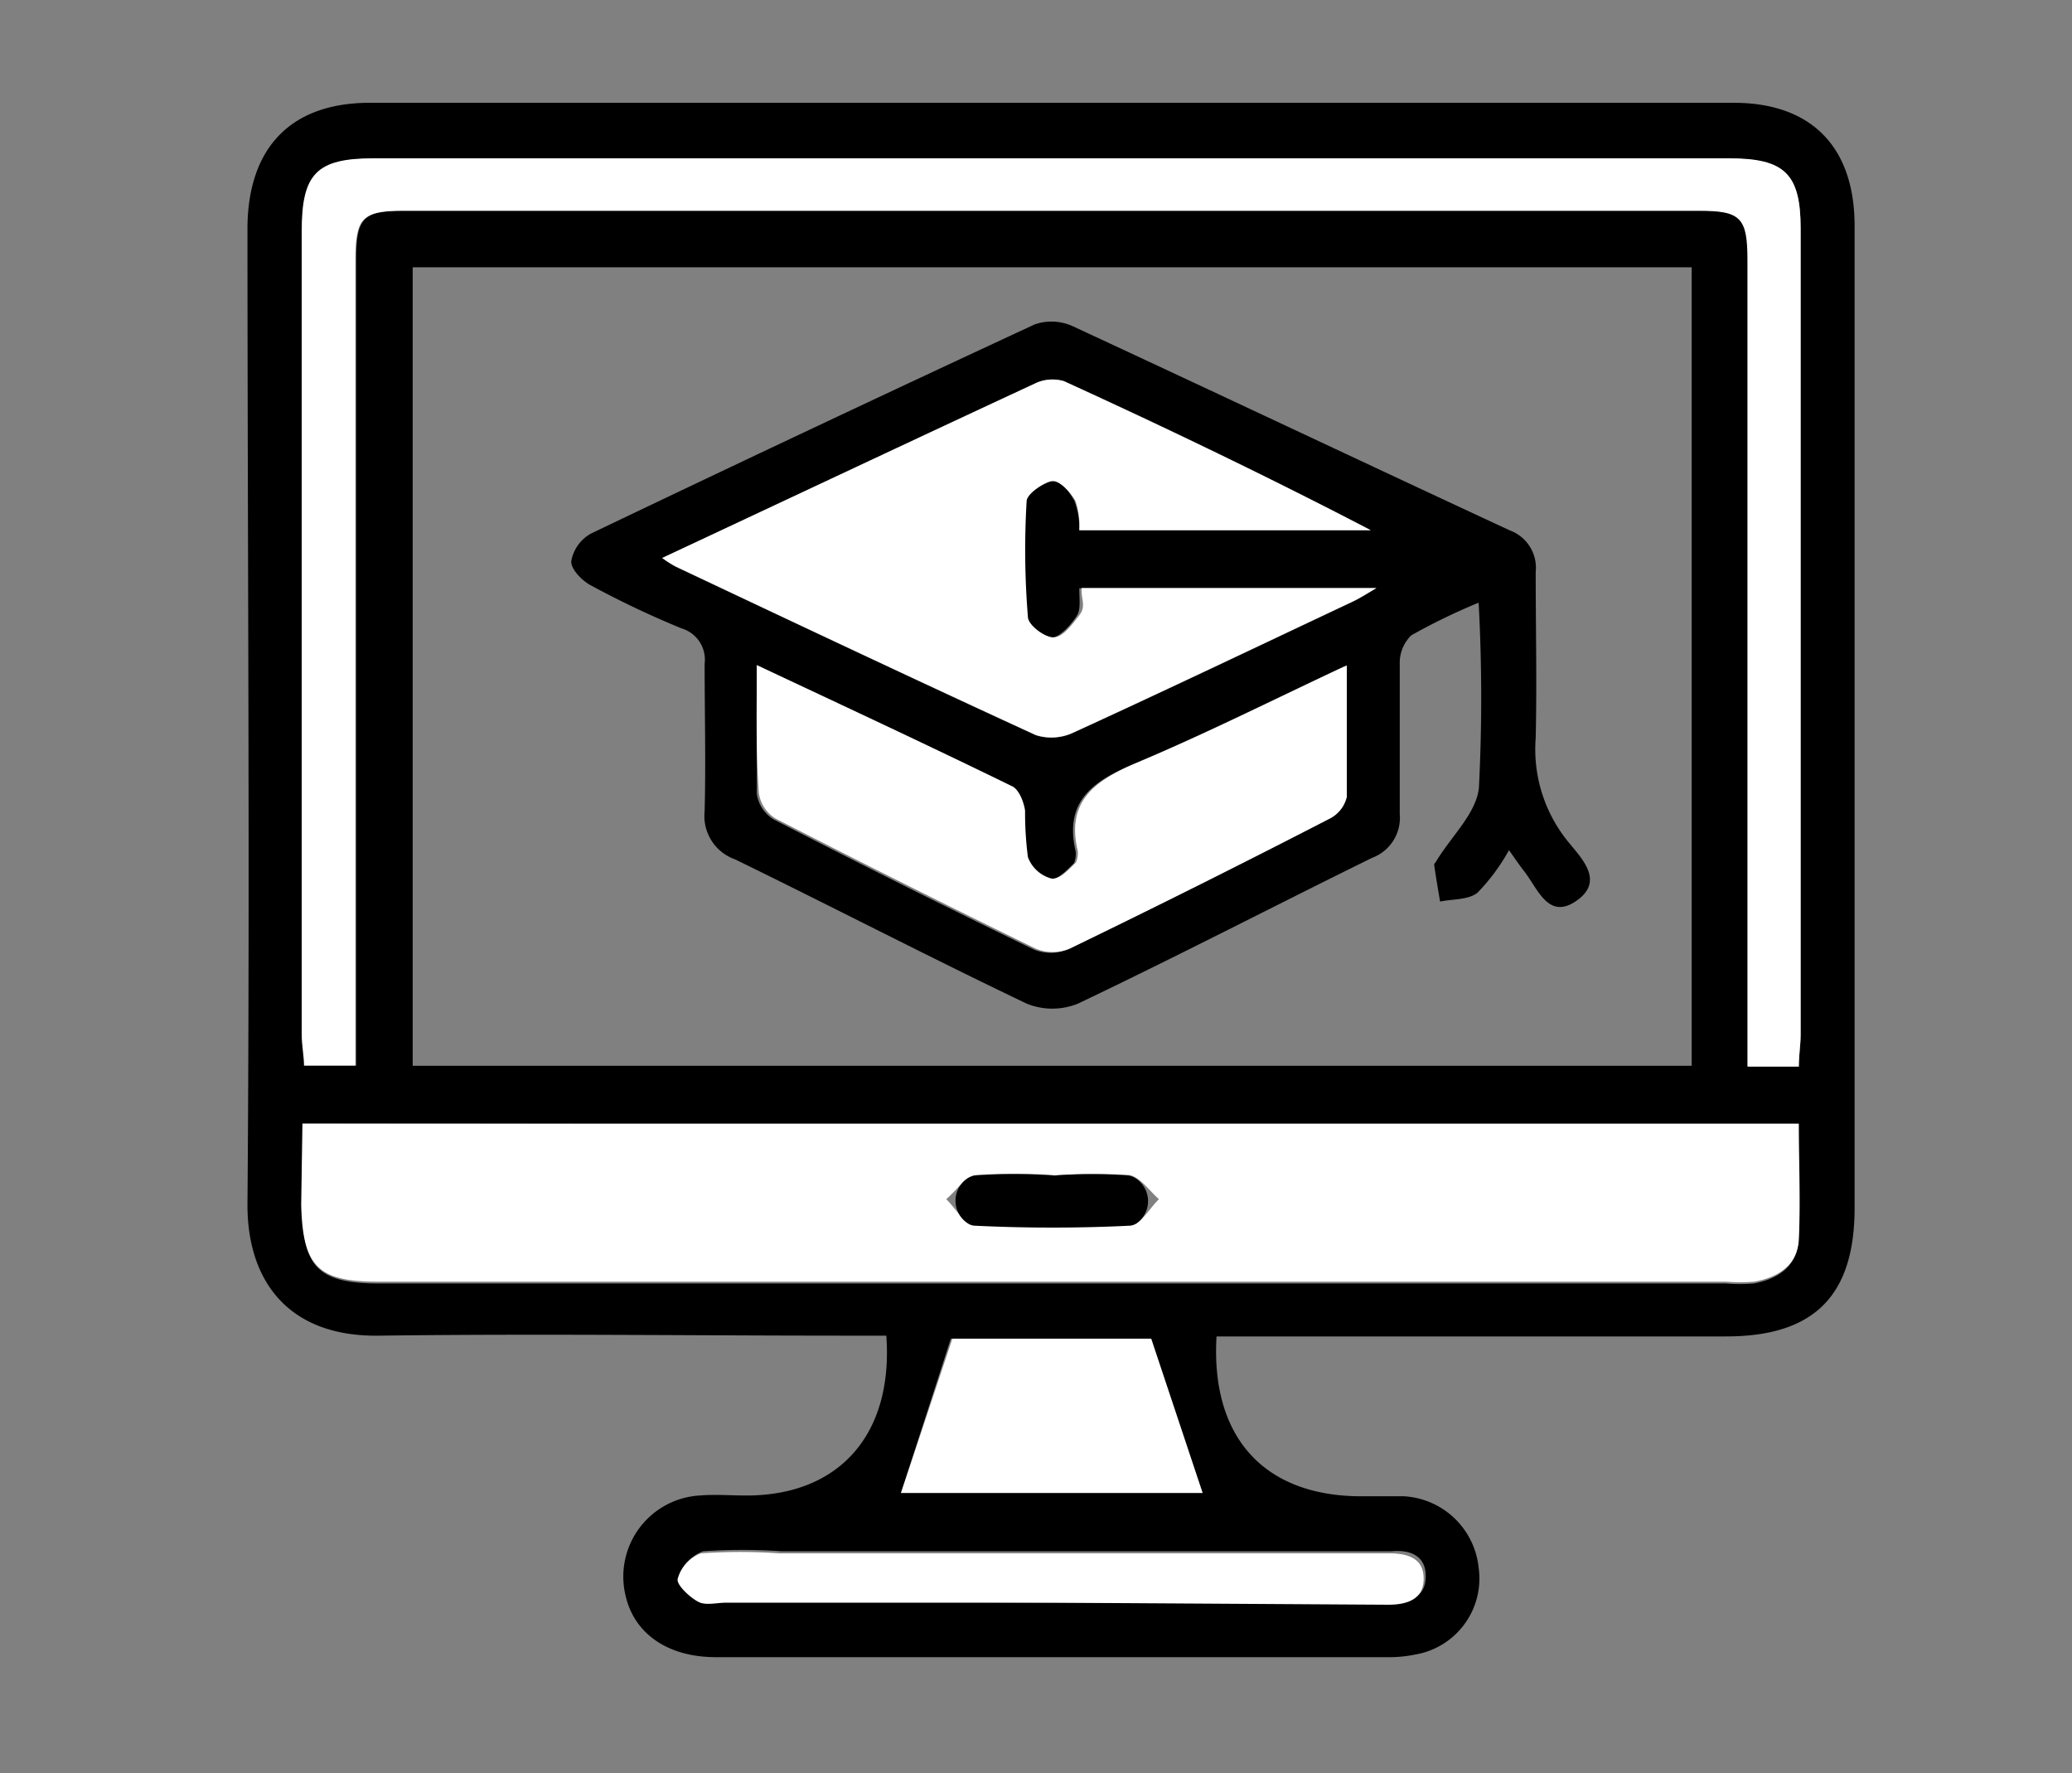 <svg id="Layer_1" data-name="Layer 1" xmlns="http://www.w3.org/2000/svg" viewBox="0 0 80.63 69"><rect x="0" y="0" width="80.63" height="69" fill="#808080" stroke="none"/><defs><style>.cls-1{fill:#fff;}</style></defs><title>Элементы</title><path d="M47.34,52c-.23,3.94,1.86,6.2,5.59,6.22.57,0,1.14,0,1.71,0A3.1,3.1,0,0,1,57.54,61a3,3,0,0,1-2.48,3.38,5,5,0,0,1-1.09.1H27.86c-1.88,0-3.19-.92-3.52-2.41a3.16,3.16,0,0,1,2.88-3.88c.61-.05,1.22,0,1.83,0,3.6,0,5.72-2.37,5.44-6.22h-1.4c-6.1,0-12.2-.08-18.3,0-3.6.07-5.18-2.17-5.16-5.13.1-12.69,0-25.38,0-38.06C9.68,5.73,11.33,4,14.39,4H67.47c3,0,4.7,1.7,4.7,4.79V47c0,3.4-1.56,5-5,5Q58,52,48.86,52ZM65.83,10.4H16.06V41.47H65.83ZM11.77,43.72v3.22c0,2.36.6,3,3,3H67.16a6.59,6.59,0,0,0,1.09,0c.92-.17,1.67-.66,1.73-1.63.09-1.48,0-3,0-4.52ZM70,41.5c0-.45.07-.85.07-1.24q0-15.69,0-31.36c0-2.13-.62-2.72-2.78-2.73H14.57c-2.22,0-2.8.59-2.8,2.84V40.25c0,.42.06.84.09,1.21h2V10.12c0-1.65.26-1.92,1.89-1.92h50.4c1.63,0,1.89.27,1.89,1.91V41.5ZM35.06,58.09H46.78l-2-6H37Zm5.87,4.27H54.1c.74,0,1.36-.18,1.38-1s-.59-1.07-1.34-1c-.24,0-.49,0-.73,0l-23,0a22.14,22.14,0,0,0-3.05,0,1.46,1.46,0,0,0-.91,1c-.05.26.51.7.88.92s.64,0,1,0Z"/><path class="cls-1" d="M11.77,43.72H70c0,1.55.07,3,0,4.52-.06,1-.81,1.46-1.73,1.63a6.59,6.59,0,0,1-1.09,0H14.72c-2.35,0-2.94-.59-3-3Zm29.21,2a22,22,0,0,0-3,0c-.42.06-.77.62-1.16.94.37.35.72,1,1.1,1,2,.1,4.06.1,6.09,0,.38,0,.73-.66,1.09-1-.38-.33-.74-.87-1.16-.94A20.27,20.27,0,0,0,41,45.74Z"/><path class="cls-1" d="M70,41.5H68V10.11c0-1.64-.26-1.91-1.89-1.91H15.72c-1.63,0-1.89.27-1.89,1.92V41.46h-2c0-.37-.09-.79-.09-1.21V9c0-2.25.58-2.84,2.8-2.84H67.29c2.16,0,2.78.6,2.78,2.73q0,15.68,0,31.36C70.07,40.65,70,41.05,70,41.5Z"/><path class="cls-1" d="M35.06,58.09l2-6H44.8l2,6Z"/><path class="cls-1" d="M40.93,62.36H28.25c-.32,0-.72.1-1,0s-.93-.66-.88-.92a1.46,1.46,0,0,1,.91-1,22.14,22.14,0,0,1,3.05,0l23,0c.24,0,.49,0,.73,0,.75,0,1.35.21,1.34,1s-.64,1-1.38,1Z"/><path d="M57.54,23.45a23.76,23.76,0,0,0-2.62,1.27,1.49,1.49,0,0,0-.45,1.11c0,2,0,3.9,0,5.85a1.66,1.66,0,0,1-1.08,1.7c-3.82,1.88-7.6,3.84-11.44,5.67a2.65,2.65,0,0,1-2,0c-3.81-1.82-7.55-3.76-11.34-5.61a1.79,1.79,0,0,1-1.19-1.88c.05-1.91,0-3.82,0-5.73a1.27,1.27,0,0,0-.9-1.38A36.29,36.29,0,0,1,23,22.78c-.35-.18-.79-.64-.77-.94A1.53,1.53,0,0,1,23,20.76q8.61-4.12,17.27-8.14a2,2,0,0,1,1.49.08c5.67,2.63,11.31,5.3,17,7.94a1.55,1.55,0,0,1,1,1.62c0,2.15.05,4.31,0,6.46a5.69,5.69,0,0,0,1.19,3.94c.52.67,1.54,1.58.41,2.38s-1.53-.51-2.08-1.18c-.17-.22-.33-.46-.56-.78a7.68,7.68,0,0,1-1.22,1.65c-.34.29-1,.25-1.46.35-.08-.47-.16-.94-.23-1.42,0,0,0-.07.05-.1.59-1,1.58-1.89,1.69-2.9A68.73,68.73,0,0,0,57.54,23.45ZM25.77,21.71a4,4,0,0,0,.54.35c4.66,2.2,9.32,4.4,14,6.55a2,2,0,0,0,1.44-.09c3.65-1.67,7.27-3.4,10.9-5.11.27-.13.52-.29.91-.52H42c0,.43.06.82-.09,1.06s-.62.85-1,.86-.94-.49-1-.8a32.18,32.18,0,0,1,0-4.5c0-.31.61-.75,1-.79s.71.43.9.77A3,3,0,0,1,42,20.63H53.34c-4-2.06-7.94-4-11.94-5.8a1.57,1.57,0,0,0-1.14.1C35.48,17.15,30.71,19.4,25.77,21.71Zm3.68,4.17c0,1.82,0,3.41,0,5a1.4,1.4,0,0,0,.65,1q5,2.58,10.12,5.06a1.71,1.71,0,0,0,1.33,0q5.09-2.47,10.12-5.06a1.27,1.27,0,0,0,.66-.84c.06-1.65,0-3.3,0-5.12-2.8,1.31-5.4,2.62-8.08,3.75-1.63.68-2.87,1.43-2.39,3.47a.93.93,0,0,1-.07.45c-.32.31-.6.62-.93.63a1.35,1.35,0,0,1-.94-.84,13.38,13.38,0,0,1-.09-1.81c0-.34-.24-.83-.51-.95C36.15,29,32.89,27.5,29.45,25.88Z"/><path d="M41,45.74a20.27,20.27,0,0,1,2.92,0,.82.82,0,0,1,.26.1,1.06,1.06,0,0,1,.05,1.76.59.59,0,0,1-.24.09c-2,.1-4.07.1-6.09,0a.54.54,0,0,1-.24-.09,1.05,1.05,0,0,1,0-1.76.82.82,0,0,1,.26-.1A22,22,0,0,1,41,45.74Z"/><path class="cls-1" d="M25.77,21.71c4.94-2.31,9.71-4.56,14.49-6.78a1.57,1.57,0,0,1,1.14-.1c4,1.84,8,3.74,11.94,5.8H42a3,3,0,0,0-.15-1.14c-.19-.34-.62-.8-.9-.77s-1,.48-1,.79A32.18,32.18,0,0,0,40,24c0,.31.64.8,1,.8s.72-.5,1-.86.06-.63.09-1.06H53.56c-.39.23-.64.39-.91.52-3.63,1.71-7.25,3.44-10.9,5.11a2,2,0,0,1-1.44.09c-4.68-2.15-9.34-4.35-14-6.55A4,4,0,0,1,25.77,21.71Z"/><path class="cls-1" d="M29.45,25.88c3.44,1.62,6.7,3.13,9.93,4.71.27.12.46.61.51.95A13.38,13.38,0,0,0,40,33.35a1.35,1.35,0,0,0,.94.84c.33,0,.61-.32.93-.63a.93.93,0,0,0,.07-.45c-.48-2,.76-2.79,2.39-3.47,2.68-1.13,5.28-2.44,8.08-3.75,0,1.82,0,3.47,0,5.12a1.27,1.27,0,0,1-.66.84q-5,2.58-10.12,5.06a1.71,1.71,0,0,1-1.33,0q-5.09-2.48-10.12-5.06a1.4,1.4,0,0,1-.65-1C29.41,29.29,29.45,27.7,29.45,25.88Z"/></svg>